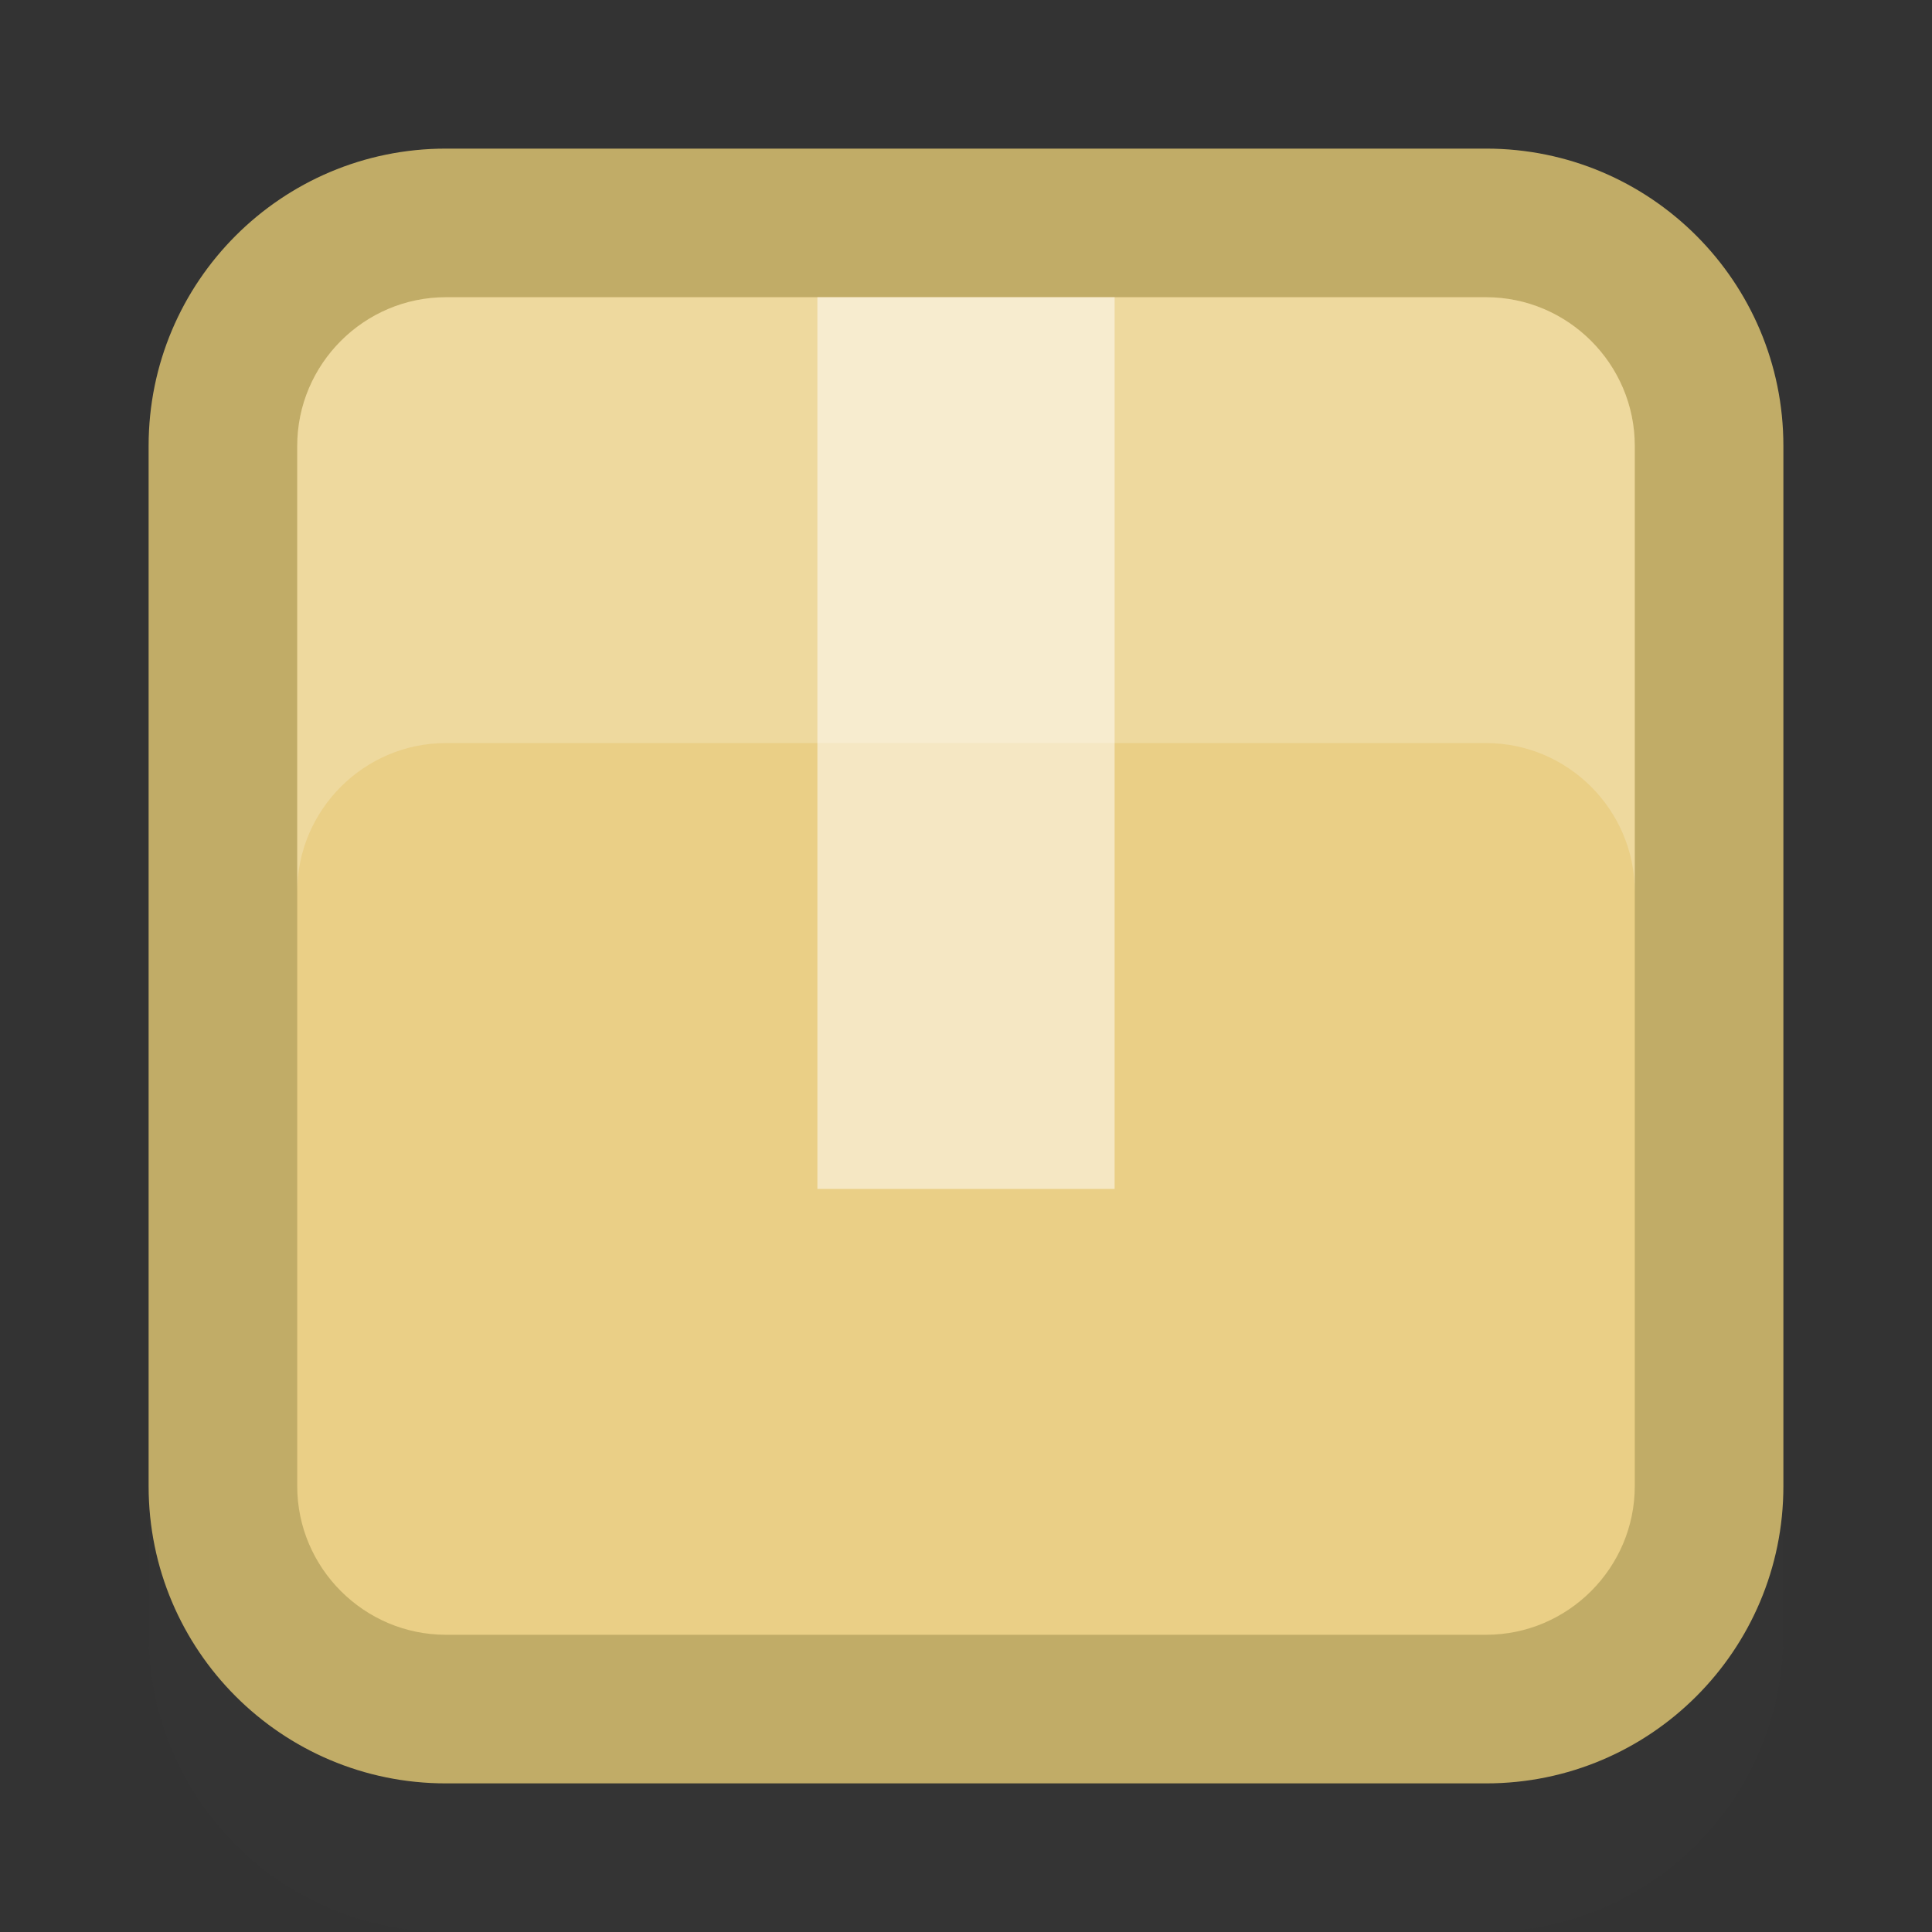 <?xml version="1.0" encoding="utf-8"?>
<!-- Generator: Adobe Illustrator 17.0.0, SVG Export Plug-In . SVG Version: 6.00 Build 0)  -->
<!DOCTYPE svg PUBLIC "-//W3C//DTD SVG 1.1//EN" "http://www.w3.org/Graphics/SVG/1.1/DTD/svg11.dtd">
<svg version="1.1" id="Layer_1" xmlns="http://www.w3.org/2000/svg" xmlns:xlink="http://www.w3.org/1999/xlink" x="0px" y="0px"
	 width="26px" height="26px" viewBox="0 0 26 26" enable-background="new 0 0 26 26" xml:space="preserve">
<rect x="0" y="0" width="26" height="26" fill="#333333" stroke="none"/>
<path opacity="0.03" fill="#4C565F" d="M24,8c0-2.209-1.791-4-4-4H6C3.791,4,2,5.791,2,8v14c0,2.209,1.791,4,4,4h14
	c2.209,0,4-1.791,4-4V8z"/>
<path fill="#C1AC67" d="M24,6c0-2.209-1.791-4-4-4H6C3.791,2,2,3.791,2,6v14c0,2.209,1.791,4,4,4h14c2.209,0,4-1.791,4-4V6z"/>
<path fill="#EACF86" d="M22,20c0,1.1-0.9,2-2,2H6c-1.1,0-2-0.9-2-2V6c0-1.1,0.9-2,2-2h14c1.1,0,2,0.9,2,2V20z"/>
<path opacity="0.2" fill="#FFFFFF" d="M20,4H6C4.9,4,4,4.9,4,6v6c0-1.1,0.9-2,2-2h14c1.1,0,2,0.9,2,2V6C22,4.9,21.1,4,20,4z"/>
<g>
	<path fill="#74CA00" d="M-127,52c0,22,18,40,40,40s40-18,40-40s-18-40-40-40S-127,30-127,52z"/>
</g>
<g>
	<path fill="#5D5D5D" d="M-14.894,15.211C-14.402,16.195-14.9,17-16,17h-6c-1.1,0-1.598-0.805-1.106-1.789l3.211-6.422
		c0.492-0.984,1.297-0.984,1.789,0L-14.894,15.211z"/>
</g>
<g>
	<path fill="#5D5D5D" d="M-11.06,15.304C-10.477,16.237-10.9,17-12,17h-6c-1.1,0-1.523-0.763-0.94-1.696l2.88-4.608
		c0.583-0.933,1.537-0.933,2.12,0L-11.06,15.304z"/>
</g>
<rect x="11" y="4" opacity="0.5" fill="#FFFFFF" width="4" height="12"/>
</svg>
